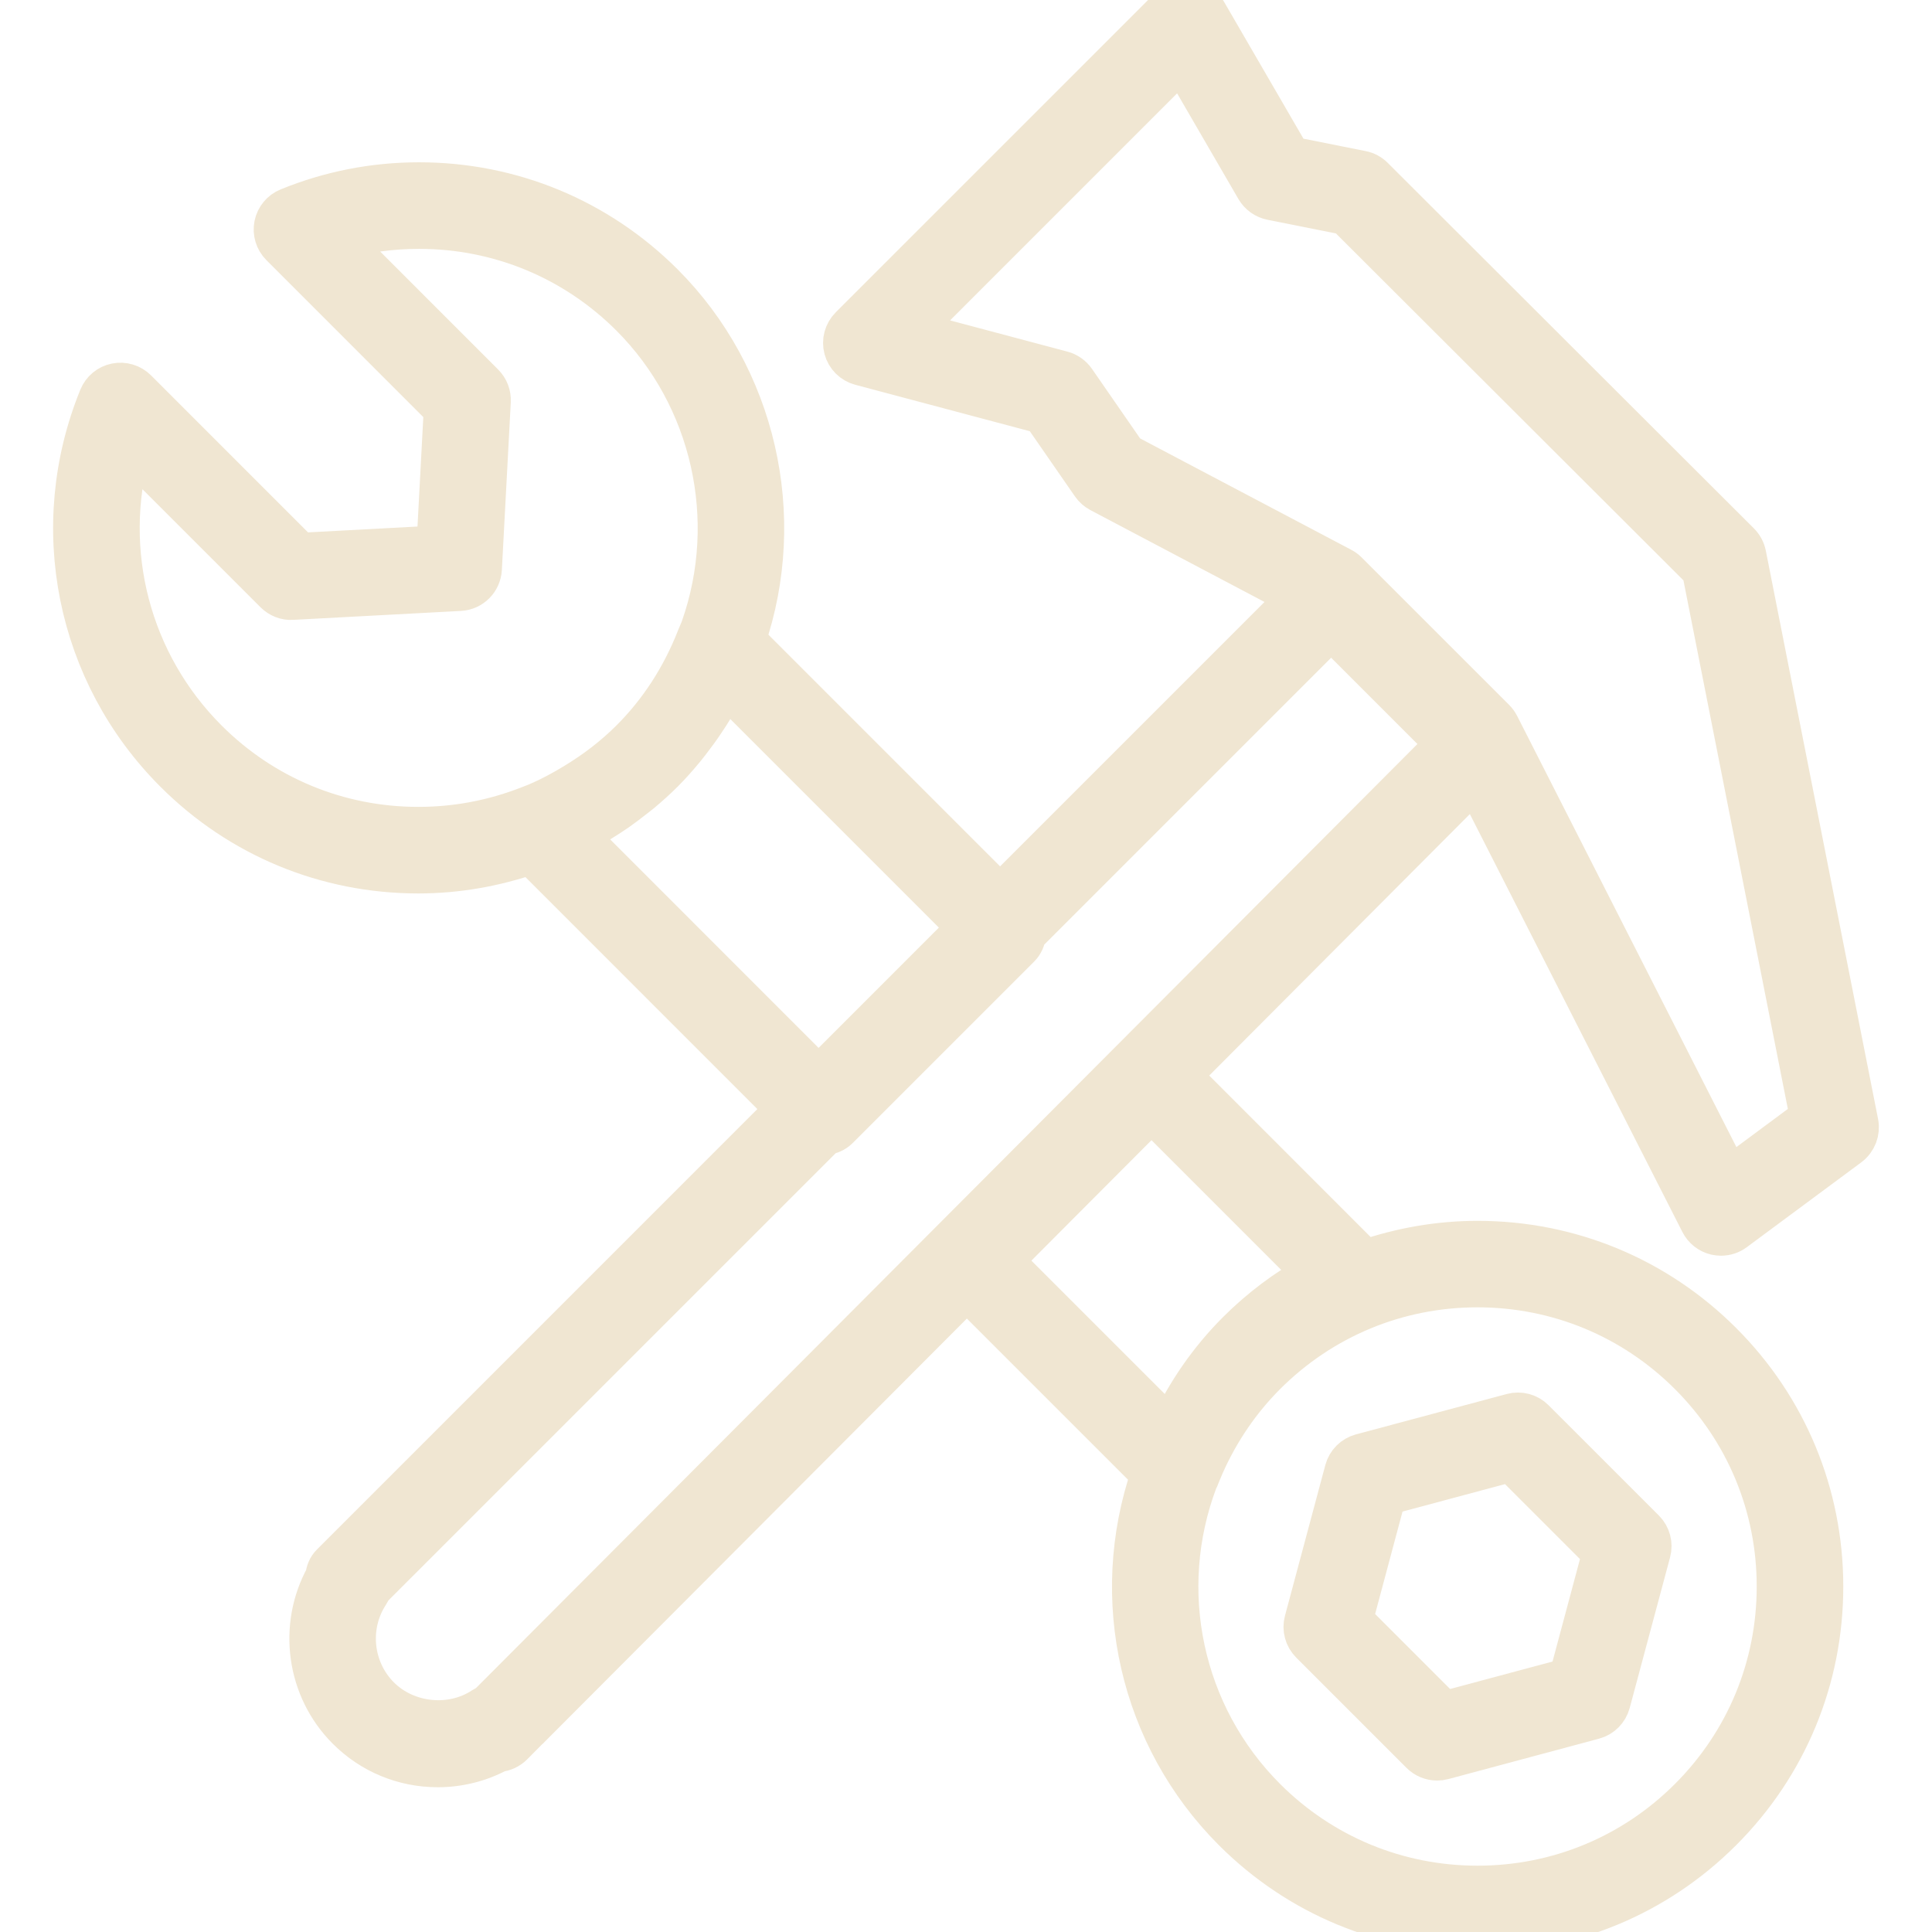 <!DOCTYPE svg PUBLIC "-//W3C//DTD SVG 1.1//EN" "http://www.w3.org/Graphics/SVG/1.1/DTD/svg11.dtd">
<!-- Uploaded to: SVG Repo, www.svgrepo.com, Transformed by: SVG Repo Mixer Tools -->
<svg fill="#f0e6d2" version="1.1" id="Capa_1" xmlns="http://www.w3.org/2000/svg" xmlns:xlink="http://www.w3.org/1999/xlink" width="800px" height="800px" viewBox="0 0 294.444 294.445" xml:space="preserve" stroke="#f0e6d2" stroke-width="6.183">
<g id="SVGRepo_bgCarrier" stroke-width="0"/>
<g id="SVGRepo_tracerCarrier" stroke-linecap="round" stroke-linejoin="round"/>
<g id="SVGRepo_iconCarrier"> <g> <g> <path d="M283.193,171.145l-17.11-86.629c-0.138-0.681-0.477-1.311-0.966-1.8l-55.798-55.699c-0.489-0.493-1.112-0.825-1.79-0.958 l-10.849-2.163L183.827,1.744c-0.544-0.944-1.498-1.574-2.573-1.718c-1.095-0.13-2.163,0.226-2.933,0.996l-48.764,48.763 c-0.886,0.886-1.234,2.18-0.909,3.388c0.327,1.208,1.273,2.156,2.481,2.478l27.713,7.372l7.528,10.875 c0.321,0.462,0.749,0.838,1.242,1.102l30.252,15.964l-45.446,45.446l-38.831-38.831c6.497-18.932,1.625-40.21-12.496-54.337 c-9.941-9.941-23.16-15.417-37.22-15.417c-6.882,0-13.589,1.314-19.936,3.904c-1.086,0.441-1.879,1.403-2.113,2.55 c-0.231,1.153,0.13,2.341,0.957,3.172l24.895,24.903l-1.107,20.831l-20.833,1.112L20.833,59.394 c-0.832-0.828-2.019-1.184-3.172-0.955c-1.153,0.229-2.11,1.023-2.551,2.112c-8.032,19.694-3.511,42.13,11.512,57.153 c9.902,9.911,23.089,15.369,37.127,15.369l0,0c5.874,0,11.622-1.016,17.179-2.922l38.869,38.873l-69.318,69.322 c-0.52,0.517-0.789,1.208-0.859,1.938c-4.173,7.535-2.895,17.114,3.28,23.28c3.689,3.693,8.6,5.726,13.817,5.726 c3.253,0,6.413-0.801,9.245-2.32c0.816-0.068,1.593-0.421,2.187-1.013l2.158-2.18c0.087-0.072,0.176-0.154,0.257-0.232 c0.01-0.015,0.017-0.024,0.027-0.035c0,0,29.749-29.816,66.761-66.93l28.087,28.085c-6.529,18.983-1.762,40.084,12.512,54.364 c9.944,9.945,23.165,15.417,37.229,15.417c14.065,0,27.281-5.472,37.227-15.417c9.948-9.941,15.424-23.161,15.424-37.226 c0-14.072-5.476-27.288-15.424-37.229c-9.945-9.945-23.161-15.421-37.227-15.421c-5.927,0-11.689,1.03-17.138,2.898l-28.12-28.13 c15.273-15.324,30.676-30.769,44.912-45.056l34.328,67.502c0.469,0.92,1.317,1.588,2.32,1.827 c0.267,0.062,0.537,0.089,0.804,0.089c0.746,0,1.479-0.232,2.088-0.688l17.463-12.942 C282.93,173.831,283.453,172.472,283.193,171.145z M257.455,209.521c8.62,8.62,13.367,20.077,13.367,32.274 c0,12.189-4.747,23.65-13.367,32.271s-20.081,13.363-32.274,13.363s-23.653-4.743-32.277-13.363 c-12.717-12.72-16.755-31.692-10.38-48.492c0.12-0.201,0.22-0.41,0.298-0.64c0.113-0.325,0.254-0.644,0.394-0.962l0.271-0.649 l0.082-0.182c2.307-5.15,5.455-9.736,9.336-13.624c8.624-8.62,20.081-13.367,32.271-13.367 C237.374,196.154,248.835,200.9,257.455,209.521z M188.584,202.913c-4.236,4.233-7.692,9.198-10.263,14.715l-25.502-25.498 l22.668-22.737l24.753,24.753C195.945,196.52,192.044,199.456,188.584,202.913z M63.749,126.064 c-12.162,0-23.587-4.729-32.168-13.316c-11.74-11.738-16.077-28.691-11.729-44.419l22.032,22.029 c0.703,0.705,1.682,1.098,2.662,1.023l25.54-1.362c1.792-0.093,3.217-1.523,3.313-3.313l1.358-25.536 c0.053-0.992-0.318-1.964-1.023-2.666L51.705,36.472c3.942-1.088,8.015-1.636,12.161-1.636c12.188,0,23.644,4.747,32.264,13.364 c12.329,12.333,16.533,30.963,10.707,47.493c-0.086,0.246-0.193,0.482-0.294,0.722l-0.316,0.752 c-2.341,5.985-5.736,11.229-10.096,15.581c-2.555,2.553-5.427,4.743-8.537,6.629c-1.772,1.078-3.605,2.077-5.551,2.923 c-0.27,0.123-0.551,0.229-0.826,0.335l-0.648,0.25C75.194,124.993,69.54,126.064,63.749,126.064z M87.947,127.255 c0.277-0.144,0.536-0.308,0.809-0.455c0.476-0.253,0.939-0.523,1.405-0.787c0.883-0.51,1.752-1.037,2.604-1.595 c0.441-0.291,0.883-0.578,1.314-0.879c0.893-0.626,1.759-1.284,2.611-1.961c0.335-0.271,0.683-0.52,1.015-0.797 c1.167-0.979,2.303-1.999,3.386-3.077c1.146-1.146,2.214-2.358,3.244-3.61c0.291-0.349,0.561-0.712,0.838-1.064 c0.739-0.948,1.448-1.919,2.117-2.919c0.273-0.404,0.546-0.804,0.806-1.218c0.763-1.205,1.482-2.443,2.151-3.72 c0.092-0.178,0.2-0.346,0.291-0.527c0.022-0.044,0.049-0.082,0.07-0.126l36.851,36.853l-22.704,22.703L87.947,127.255z M75.629,258.553L75.629,258.553c-0.034,0.038-0.07,0.072-0.097,0.096l-1.196,1.198c-0.251,0.092-0.496,0.219-0.726,0.366 c-4.81,3.183-11.637,2.501-15.754-1.615c-4.178-4.168-4.864-10.776-1.63-15.708c0.154-0.232,0.28-0.489,0.368-0.749l69.193-69.189 c0.735-0.109,1.44-0.394,1.973-0.928l27.661-27.661c0.555-0.551,0.821-1.256,0.928-1.975l46.521-46.521l17.521,17.521 C159.096,174.892,75.629,258.553,75.629,258.553z M263.536,179.485l-35.077-68.978c-0.167-0.329-0.387-0.63-0.646-0.89 l-22.474-22.47c-0.246-0.247-0.53-0.459-0.842-0.62l-32.849-17.327l-7.772-11.228c-0.479-0.684-1.177-1.177-1.981-1.393 l-23.079-6.14l41.237-41.24l11.361,19.582c0.511,0.869,1.366,1.482,2.348,1.677l11.358,2.266l54.293,54.2l16.474,83.401 L263.536,179.485z"/> <path d="M216.543,267.246c0.664,0.664,1.561,1.026,2.478,1.026c0.302,0,0.613-0.037,0.911-0.119l22.973-6.16 c1.208-0.325,2.152-1.27,2.478-2.478l6.156-22.97c0.325-1.211-0.021-2.502-0.906-3.388l-16.816-16.81 c-0.887-0.887-2.163-1.235-3.389-0.907l-22.977,6.153c-1.207,0.328-2.155,1.27-2.478,2.478l-6.152,22.973 c-0.325,1.208,0.021,2.498,0.906,3.385L216.543,267.246z M230.29,222.737l13.952,13.949l-5.105,19.062l-19.062,5.109 l-13.949-13.949l5.1-19.062L230.29,222.737z"/> </g> </g> </g>
</svg>